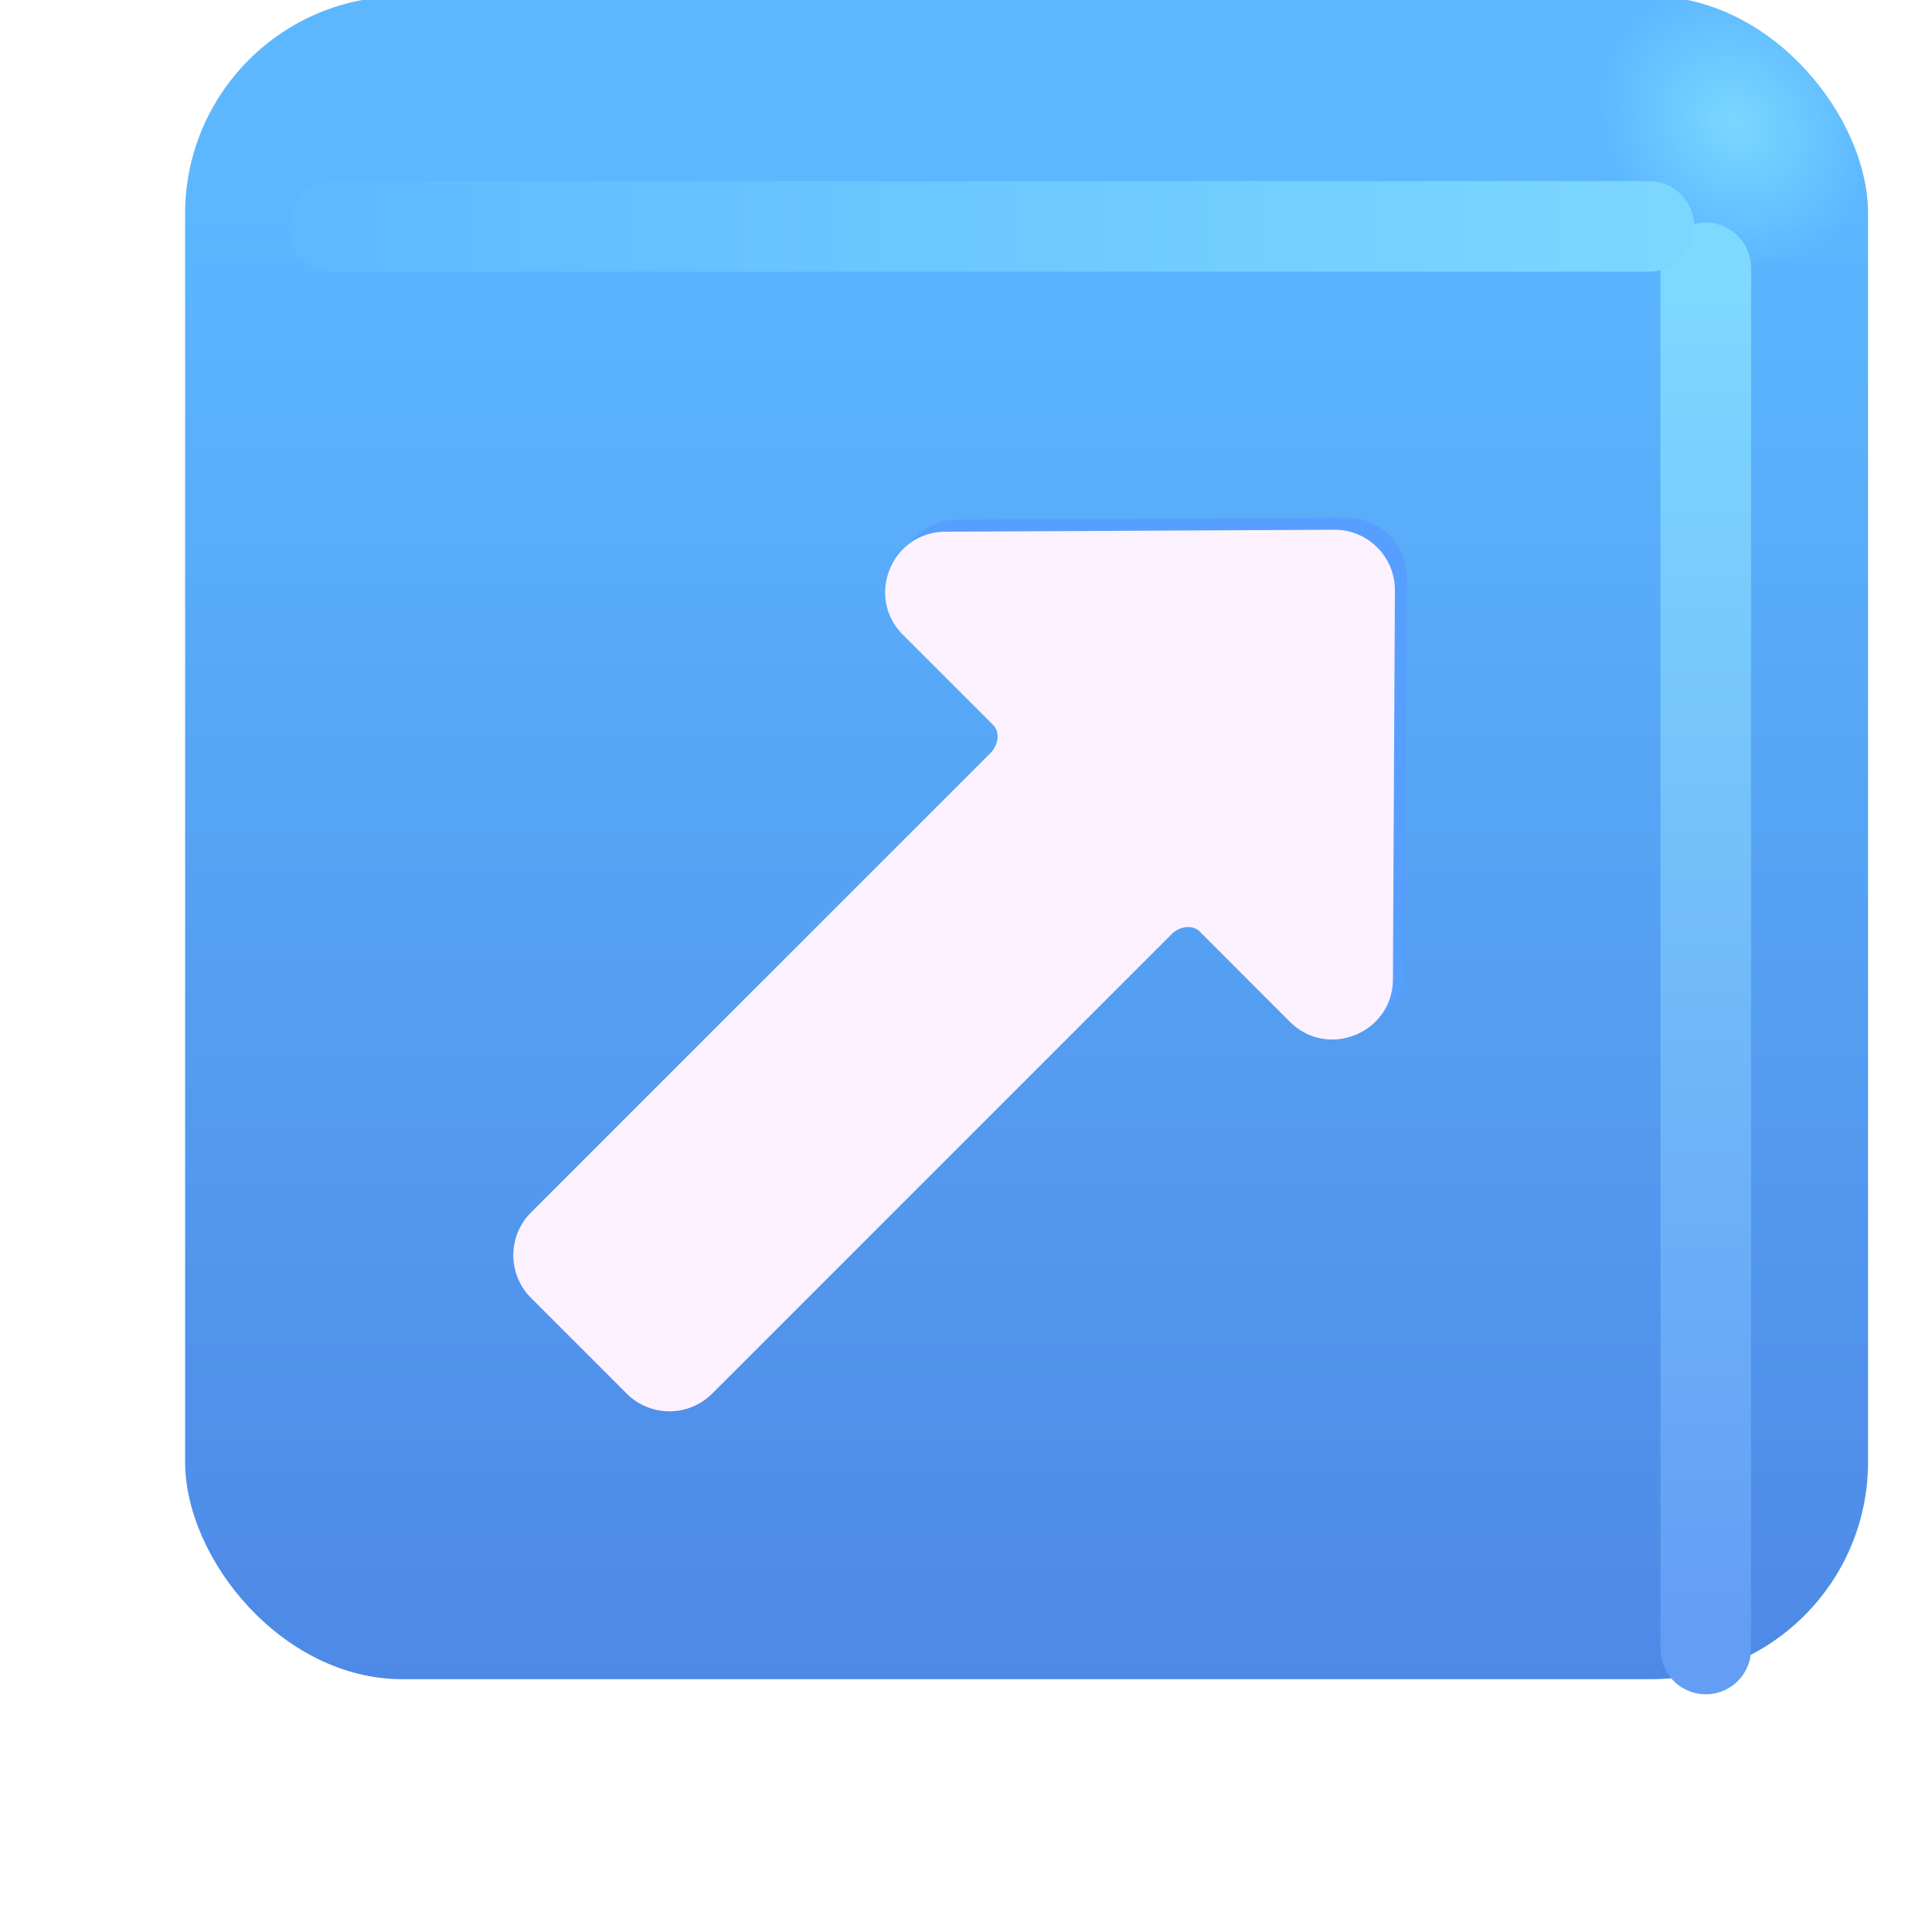 <svg xmlns="http://www.w3.org/2000/svg" width="1em" height="1em" viewBox="0 0 32 32"><g fill="none"><g filter="url(#IconifyId195ad048a32870fdf180355)"><rect width="27.875" height="27.875" x="2.066" y="1.938" fill="url(#IconifyId195ad048a32870fdf180360)" rx="3.6"/><rect width="27.875" height="27.875" x="2.066" y="1.938" fill="url(#IconifyId195ad048a32870fdf180363)" rx="3.6"/></g><g filter="url(#IconifyId195ad048a32870fdf180356)"><path stroke="url(#IconifyId195ad048a32870fdf180361)" stroke-linecap="round" stroke-width="1.5" d="M28.253 4.438v22.875"/></g><g filter="url(#IconifyId195ad048a32870fdf180357)"><path stroke="url(#IconifyId195ad048a32870fdf180362)" stroke-linecap="round" stroke-width="1.5" d="M5.53 3.75h21.78"/></g><g filter="url(#IconifyId195ad048a32870fdf180358)"><path fill="#579FFF" d="M23.304 9.58a1 1 0 0 0-1.005-1.006l-6.441.033c-.889.005-1.33 1.08-.702 1.707l1.493 1.493c.127.127.08.348-.05.472l-.018.018l-7.586 7.586a1 1 0 0 0 0 1.414l1.586 1.586a1 1 0 0 0 1.414 0l7.586-7.586l.018-.018c.124-.13.345-.176.472-.05l1.493 1.494c.628.628 1.703.186 1.707-.702z"/></g><g filter="url(#IconifyId195ad048a32870fdf180359)"><path fill="#FCF2FF" d="M23.304 9.58a1 1 0 0 0-1.005-1.006l-6.441.033c-.889.005-1.33 1.08-.702 1.707l1.493 1.493c.127.127.08.348-.05.472l-.018.018l-7.586 7.586a1 1 0 0 0 0 1.414l1.586 1.586a1 1 0 0 0 1.414 0l7.586-7.586l.018-.018c.124-.13.345-.176.472-.05l1.493 1.494c.628.628 1.703.186 1.707-.702z"/></g><defs><filter id="IconifyId195ad048a32870fdf180355" width="28.875" height="28.875" x="2.066" y=".938" color-interpolation-filters="sRGB" filterUnits="userSpaceOnUse"><feFlood flood-opacity="0" result="BackgroundImageFix"/><feBlend in="SourceGraphic" in2="BackgroundImageFix" result="shape"/><feColorMatrix in="SourceAlpha" result="hardAlpha" values="0 0 0 0 0 0 0 0 0 0 0 0 0 0 0 0 0 0 127 0"/><feOffset dx="1" dy="-1"/><feGaussianBlur stdDeviation="1.5"/><feComposite in2="hardAlpha" k2="-1" k3="1" operator="arithmetic"/><feColorMatrix values="0 0 0 0 0.188 0 0 0 0 0.471 0 0 0 0 0.843 0 0 0 1 0"/><feBlend in2="shape" result="effect1_innerShadow_18590_708"/><feColorMatrix in="SourceAlpha" result="hardAlpha" values="0 0 0 0 0 0 0 0 0 0 0 0 0 0 0 0 0 0 127 0"/><feOffset dy="-1"/><feGaussianBlur stdDeviation="1.5"/><feComposite in2="hardAlpha" k2="-1" k3="1" operator="arithmetic"/><feColorMatrix values="0 0 0 0 0.275 0 0 0 0 0.349 0 0 0 0 0.8 0 0 0 1 0"/><feBlend in2="effect1_innerShadow_18590_708" result="effect2_innerShadow_18590_708"/></filter><filter id="IconifyId195ad048a32870fdf180356" width="5.5" height="28.375" x="25.503" y="1.688" color-interpolation-filters="sRGB" filterUnits="userSpaceOnUse"><feFlood flood-opacity="0" result="BackgroundImageFix"/><feBlend in="SourceGraphic" in2="BackgroundImageFix" result="shape"/><feGaussianBlur result="effect1_foregroundBlur_18590_708" stdDeviation="1"/></filter><filter id="IconifyId195ad048a32870fdf180357" width="27.281" height="5.5" x="2.78" y="1" color-interpolation-filters="sRGB" filterUnits="userSpaceOnUse"><feFlood flood-opacity="0" result="BackgroundImageFix"/><feBlend in="SourceGraphic" in2="BackgroundImageFix" result="shape"/><feGaussianBlur result="effect1_foregroundBlur_18590_708" stdDeviation="1"/></filter><filter id="IconifyId195ad048a32870fdf180358" width="16.602" height="16.601" x="7.703" y="7.574" color-interpolation-filters="sRGB" filterUnits="userSpaceOnUse"><feFlood flood-opacity="0" result="BackgroundImageFix"/><feBlend in="SourceGraphic" in2="BackgroundImageFix" result="shape"/><feGaussianBlur result="effect1_foregroundBlur_18590_708" stdDeviation=".5"/></filter><filter id="IconifyId195ad048a32870fdf180359" width="15.602" height="15.601" x="8.103" y="8.174" color-interpolation-filters="sRGB" filterUnits="userSpaceOnUse"><feFlood flood-opacity="0" result="BackgroundImageFix"/><feBlend in="SourceGraphic" in2="BackgroundImageFix" result="shape"/><feColorMatrix in="SourceAlpha" result="hardAlpha" values="0 0 0 0 0 0 0 0 0 0 0 0 0 0 0 0 0 0 127 0"/><feOffset dx="-.6" dy=".6"/><feGaussianBlur stdDeviation=".5"/><feComposite in2="hardAlpha" k2="-1" k3="1" operator="arithmetic"/><feColorMatrix values="0 0 0 0 0.902 0 0 0 0 0.855 0 0 0 0 0.98 0 0 0 1 0"/><feBlend in2="shape" result="effect1_innerShadow_18590_708"/><feColorMatrix in="SourceAlpha" result="hardAlpha" values="0 0 0 0 0 0 0 0 0 0 0 0 0 0 0 0 0 0 127 0"/><feOffset dx=".4" dy="-.4"/><feGaussianBlur stdDeviation=".2"/><feComposite in2="hardAlpha" k2="-1" k3="1" operator="arithmetic"/><feColorMatrix values="0 0 0 0 1 0 0 0 0 0.988 0 0 0 0 1 0 0 0 1 0"/><feBlend in2="effect1_innerShadow_18590_708" result="effect2_innerShadow_18590_708"/></filter><linearGradient id="IconifyId195ad048a32870fdf180360" x1="16.003" x2="16.003" y1="5.512" y2="38.765" gradientUnits="userSpaceOnUse"><stop stop-color="#5CB7FF"/><stop offset="1" stop-color="#4878DD"/></linearGradient><linearGradient id="IconifyId195ad048a32870fdf180361" x1="28.753" x2="28.753" y1="4.438" y2="27.313" gradientUnits="userSpaceOnUse"><stop stop-color="#7FD9FF"/><stop offset="1" stop-color="#639DF4"/></linearGradient><linearGradient id="IconifyId195ad048a32870fdf180362" x1="28.467" x2="2.936" y1="4" y2="4" gradientUnits="userSpaceOnUse"><stop stop-color="#7DD8FF"/><stop offset="1" stop-color="#5DB6FF"/></linearGradient><radialGradient id="IconifyId195ad048a32870fdf180363" cx="0" cy="0" r="1" gradientTransform="matrix(-1.562 1.469 -1.715 -1.825 27.722 4.031)" gradientUnits="userSpaceOnUse"><stop stop-color="#7BD7FF"/><stop offset="1" stop-color="#7BD7FF" stop-opacity="0"/></radialGradient></defs></g></svg>